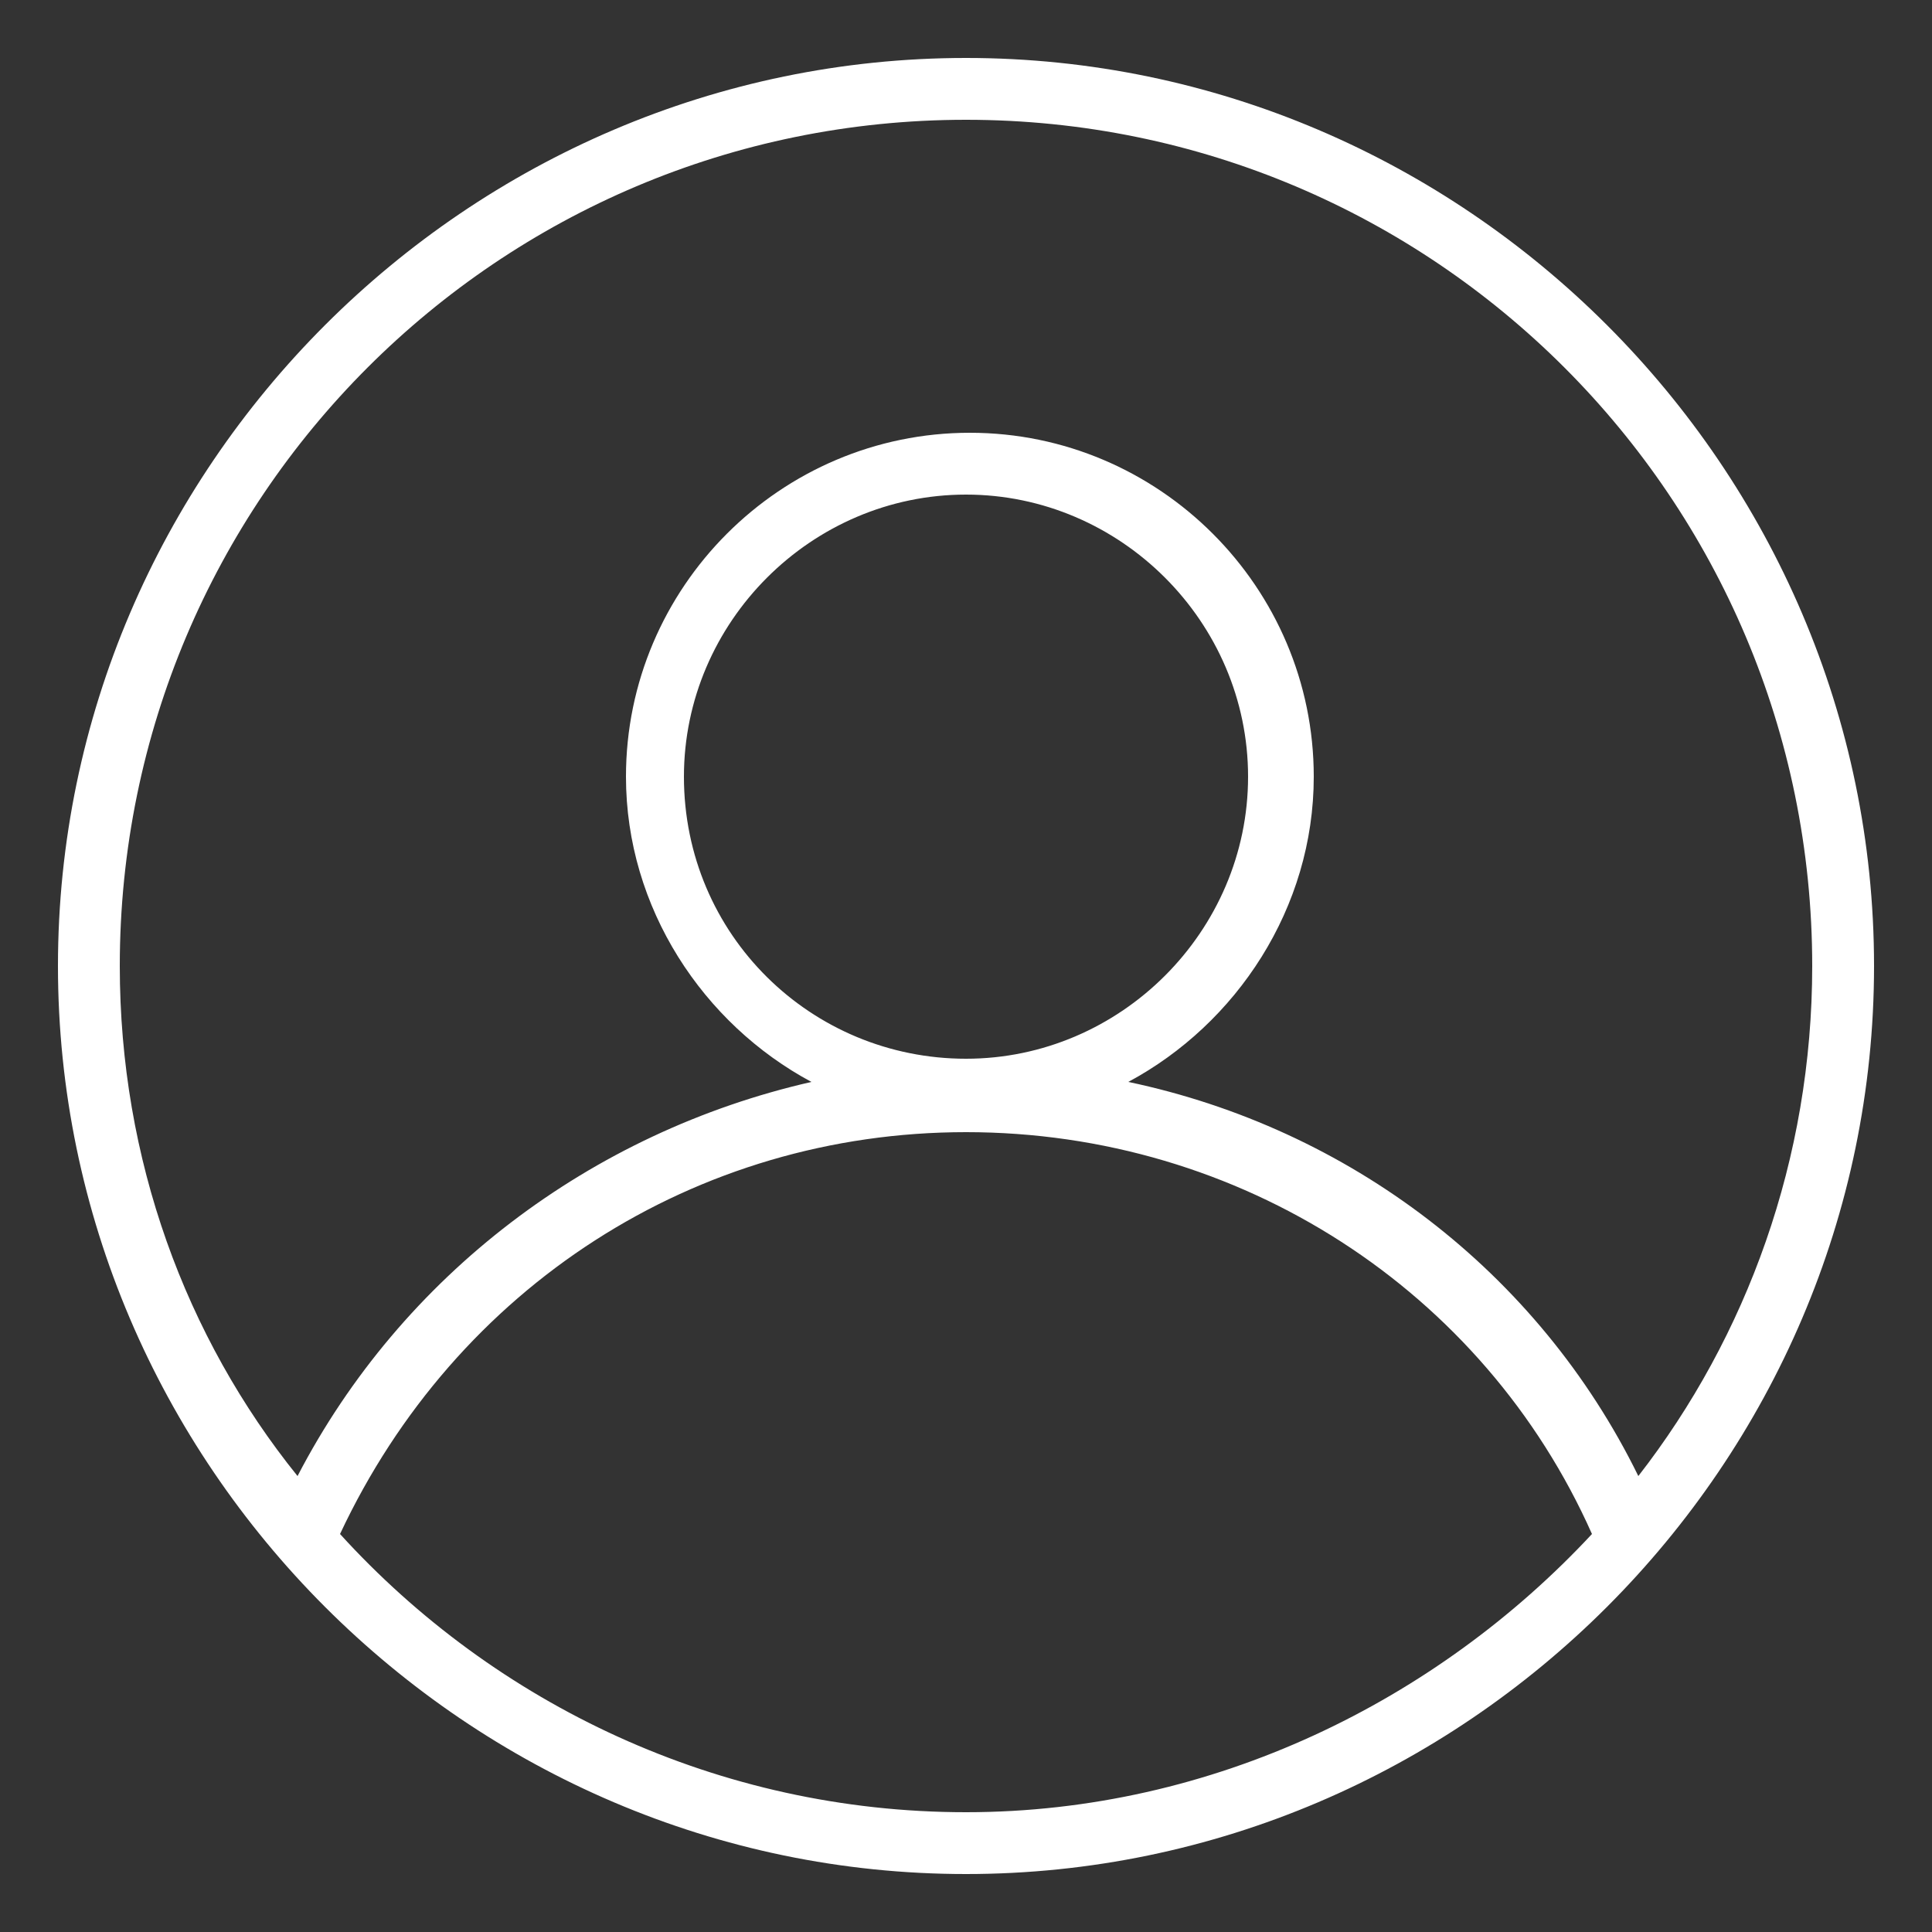 <?xml version="1.0" encoding="utf-8"?>
<!-- Generator: Adobe Illustrator 25.2.1, SVG Export Plug-In . SVG Version: 6.00 Build 0)  -->
<svg version="1.1" id="Livello_1" xmlns="http://www.w3.org/2000/svg" xmlns:xlink="http://www.w3.org/1999/xlink" x="0px" y="0px"
	 viewBox="0 0 50 50" style="enable-background:new 0 0 50 50;" xml:space="preserve">
<rect x="0" y="0" width="50" height="50" fill="#333333" stroke="none"/>
<style type="text/css">
	.st0{fill:#F4F8F9;}
	.st1{fill:#FFFFFF;}
	.st2{fill:#FFFFFF;}
	.st3{fill:#8D9498;}
	.st4{fill-rule:evenodd;clip-rule:evenodd;fill:#FFFFFF;}
	.st5{fill:none;stroke:#606060;stroke-width:5.000000e-02;stroke-miterlimit:10;}
	.st6{fill:#0099B3;}
	.st7{fill:#00ABAB;}
	.st8{fill:#1D3176;}
	.st9{fill:#86BC25;}
	.st10{fill:none;stroke:#000000;stroke-width:0.15;stroke-miterlimit:10;}
	.st11{fill-rule:evenodd;clip-rule:evenodd;fill:#1D1D1D;}
	.st12{fill:none;stroke:#8D9498;stroke-width:0.15;stroke-miterlimit:10;}
	.st13{fill:#FFFFFF;stroke:#606060;stroke-width:5.000000e-02;stroke-miterlimit:10;}
	.st14{fill:none;stroke:#FFFFFF;stroke-miterlimit:10;}
	.st15{fill-rule:evenodd;clip-rule:evenodd;}
</style>
<path class="st1" d="M25,1.5C12.1,1.5,1.5,12.1,1.5,25S12.1,48.5,25,48.5S48.5,37.9,48.5,25S37.9,1.5,25,1.5z M25,3.1
	c12.1,0,21.9,9.8,21.9,21.9c0,5-1.7,9.6-4.5,13.2c-2.6-5.3-7.5-9-13.2-10.2c2.8-1.5,4.8-4.5,4.8-7.9c0-4.9-4-8.9-8.9-8.9
	s-8.9,4-8.9,8.9c0,3.4,2,6.4,4.8,7.9C15.3,29.3,10.4,33,7.7,38.2C4.8,34.6,3.1,30,3.1,25C3.1,12.9,12.9,3.1,25,3.1z M17.7,20.1
	c0-4,3.3-7.3,7.3-7.3s7.3,3.3,7.3,7.3S29,27.4,25,27.4S17.7,24.2,17.7,20.1z M25,46.9c-6.4,0-12.2-2.8-16.2-7.2
	c3-6.4,9.2-10.4,16.2-10.4c7.1,0,13.4,4.1,16.2,10.4C37.2,44,31.4,46.9,25,46.9z"/>
</svg>
